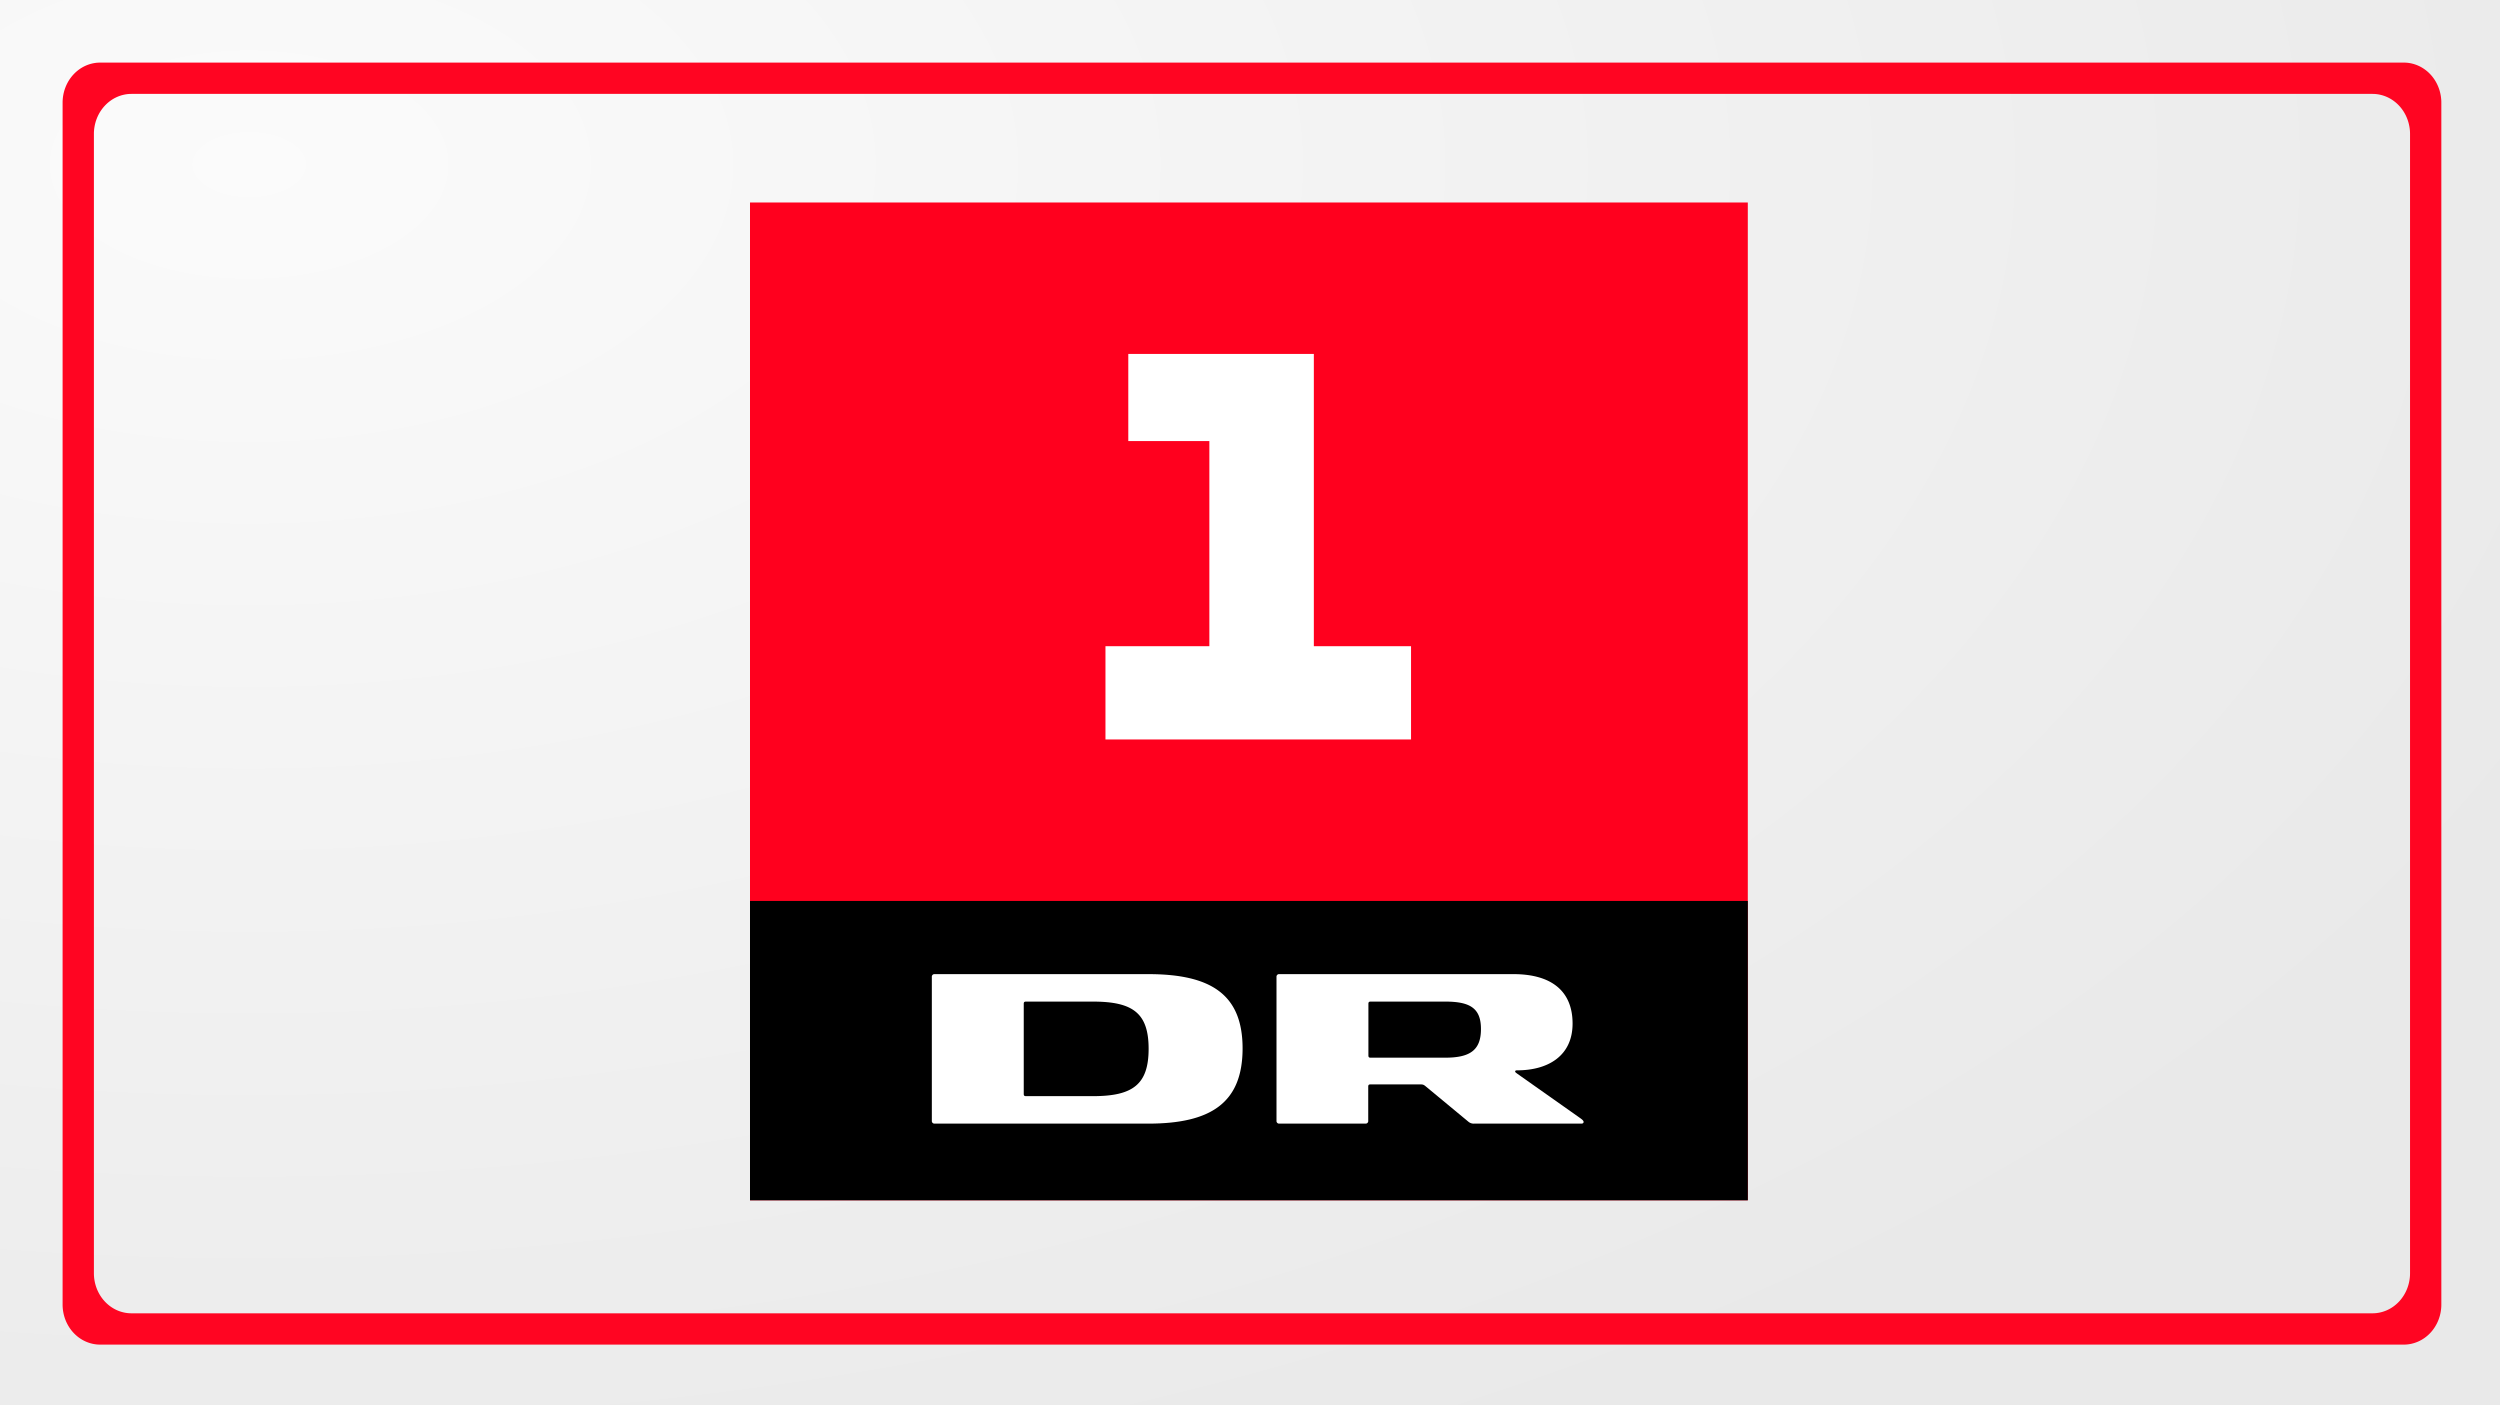 <svg xmlns="http://www.w3.org/2000/svg" xmlns:xlink="http://www.w3.org/1999/xlink" xml:space="preserve" id="svg8" width="1000" height="562" version="1.1" viewBox="0 0 264.583 148.696"><rect x="0" y="0" width="264.583" height="148.696" fill="#333333" stroke="none"/><defs id="defs2"><radialGradient xlink:href="#linearGradient847" id="radialGradient849" cx="26.375" cy="97.114" r="132.292" fx="26.375" fy="97.114" gradientTransform="matrix(0 1.152 -2.01 0 221.566 -12.968)" gradientUnits="userSpaceOnUse"/><linearGradient id="linearGradient847"><stop id="stop843" offset="0" style="stop-color:#fff;stop-opacity:1"/><stop id="stop845" offset="1" style="stop-color:#ededed;stop-opacity:1"/></linearGradient><style id="style339">.cls-2{fill:#fff}</style></defs><g id="layer1"><path id="background" d="M0 0h264.583v148.696H0z" style="opacity:.98;fill:url(#radialGradient849);fill-opacity:1;stroke-width:1.62"/><g id="logo" transform="translate(79.375 21.431)scale(.132)"><g id="DR1"><path id="path345" d="M0 0v800h800V0Z" style="fill:#ff001e"/></g><g id="Koncernlogo"><path id="rect348" d="M0 560h800v240H0z"/><path id="path350" d="M319.27 618.67h-171.2a2.07 2.07 0 0 0-2.28 2.27v115.3a2.09 2.09 0 0 0 2.28 2.29h171.2c50.29 0 75.67-16.71 75.67-60.31 0-43.3-25.38-59.55-75.67-59.55m-44.33 97.83h-53.63c-1.52 0-1.83-.61-1.83-1.83v-72.16c0-1.2.31-1.82 1.83-1.82h53.63c31.89 0 44.66 9.11 44.66 37.83s-12.77 37.98-44.66 37.98" class="cls-2"/><path id="path352" d="m665 733.67-49.52-34.94c-1.22-.92-2-1.37-2-2s.46-.92 1.53-.92c25 0 44.5-11.69 44.5-37.51s-16.65-39.63-47.51-39.63H424.4a2.06 2.06 0 0 0-2.27 2.27v115.3a2.08 2.08 0 0 0 2.27 2.29h69a2.08 2.08 0 0 0 2.28-2.29V708.9c0-1.37.46-1.82 1.83-1.82h39.73c2 0 2.73.15 4.1 1.22l34.49 28.56a6.6 6.6 0 0 0 4.85 1.67h85.84q1.83 0 1.83-1.38c.04-1.21-2.09-2.57-3.35-3.48m-107.54-48h-59.81c-1.37 0-1.83-.46-1.83-1.82v-41.34c0-1.36.46-1.82 1.83-1.82h59.85c20.06 0 28.56 5.48 28.56 22 0 16.74-8.5 22.97-28.56 22.97z" class="cls-2"/></g><g id="_1" data-name="1"><path id="path355" d="M530 355.72v74.81H285v-74.81h83.3V191.3h-65v-69.88h148.77v234.3z" class="cls-2"/></g></g><path id="border" d="M40 25a15 16 0 0 0-15 16v480a15 16 0 0 0 15 16h920a15 16 0 0 0 15-16V41a15 16 0 0 0-15-16zm12.5 12.5h895a15 16 0 0 1 15 16v455a15 16 0 0 1-15 16h-895a15 16 0 0 1-15-16v-455a15 16 0 0 1 15-16" style="fill:#ff001e;fill-opacity:1;opacity:.98;stroke-width:85.989" transform="scale(.265)"/></g></svg>